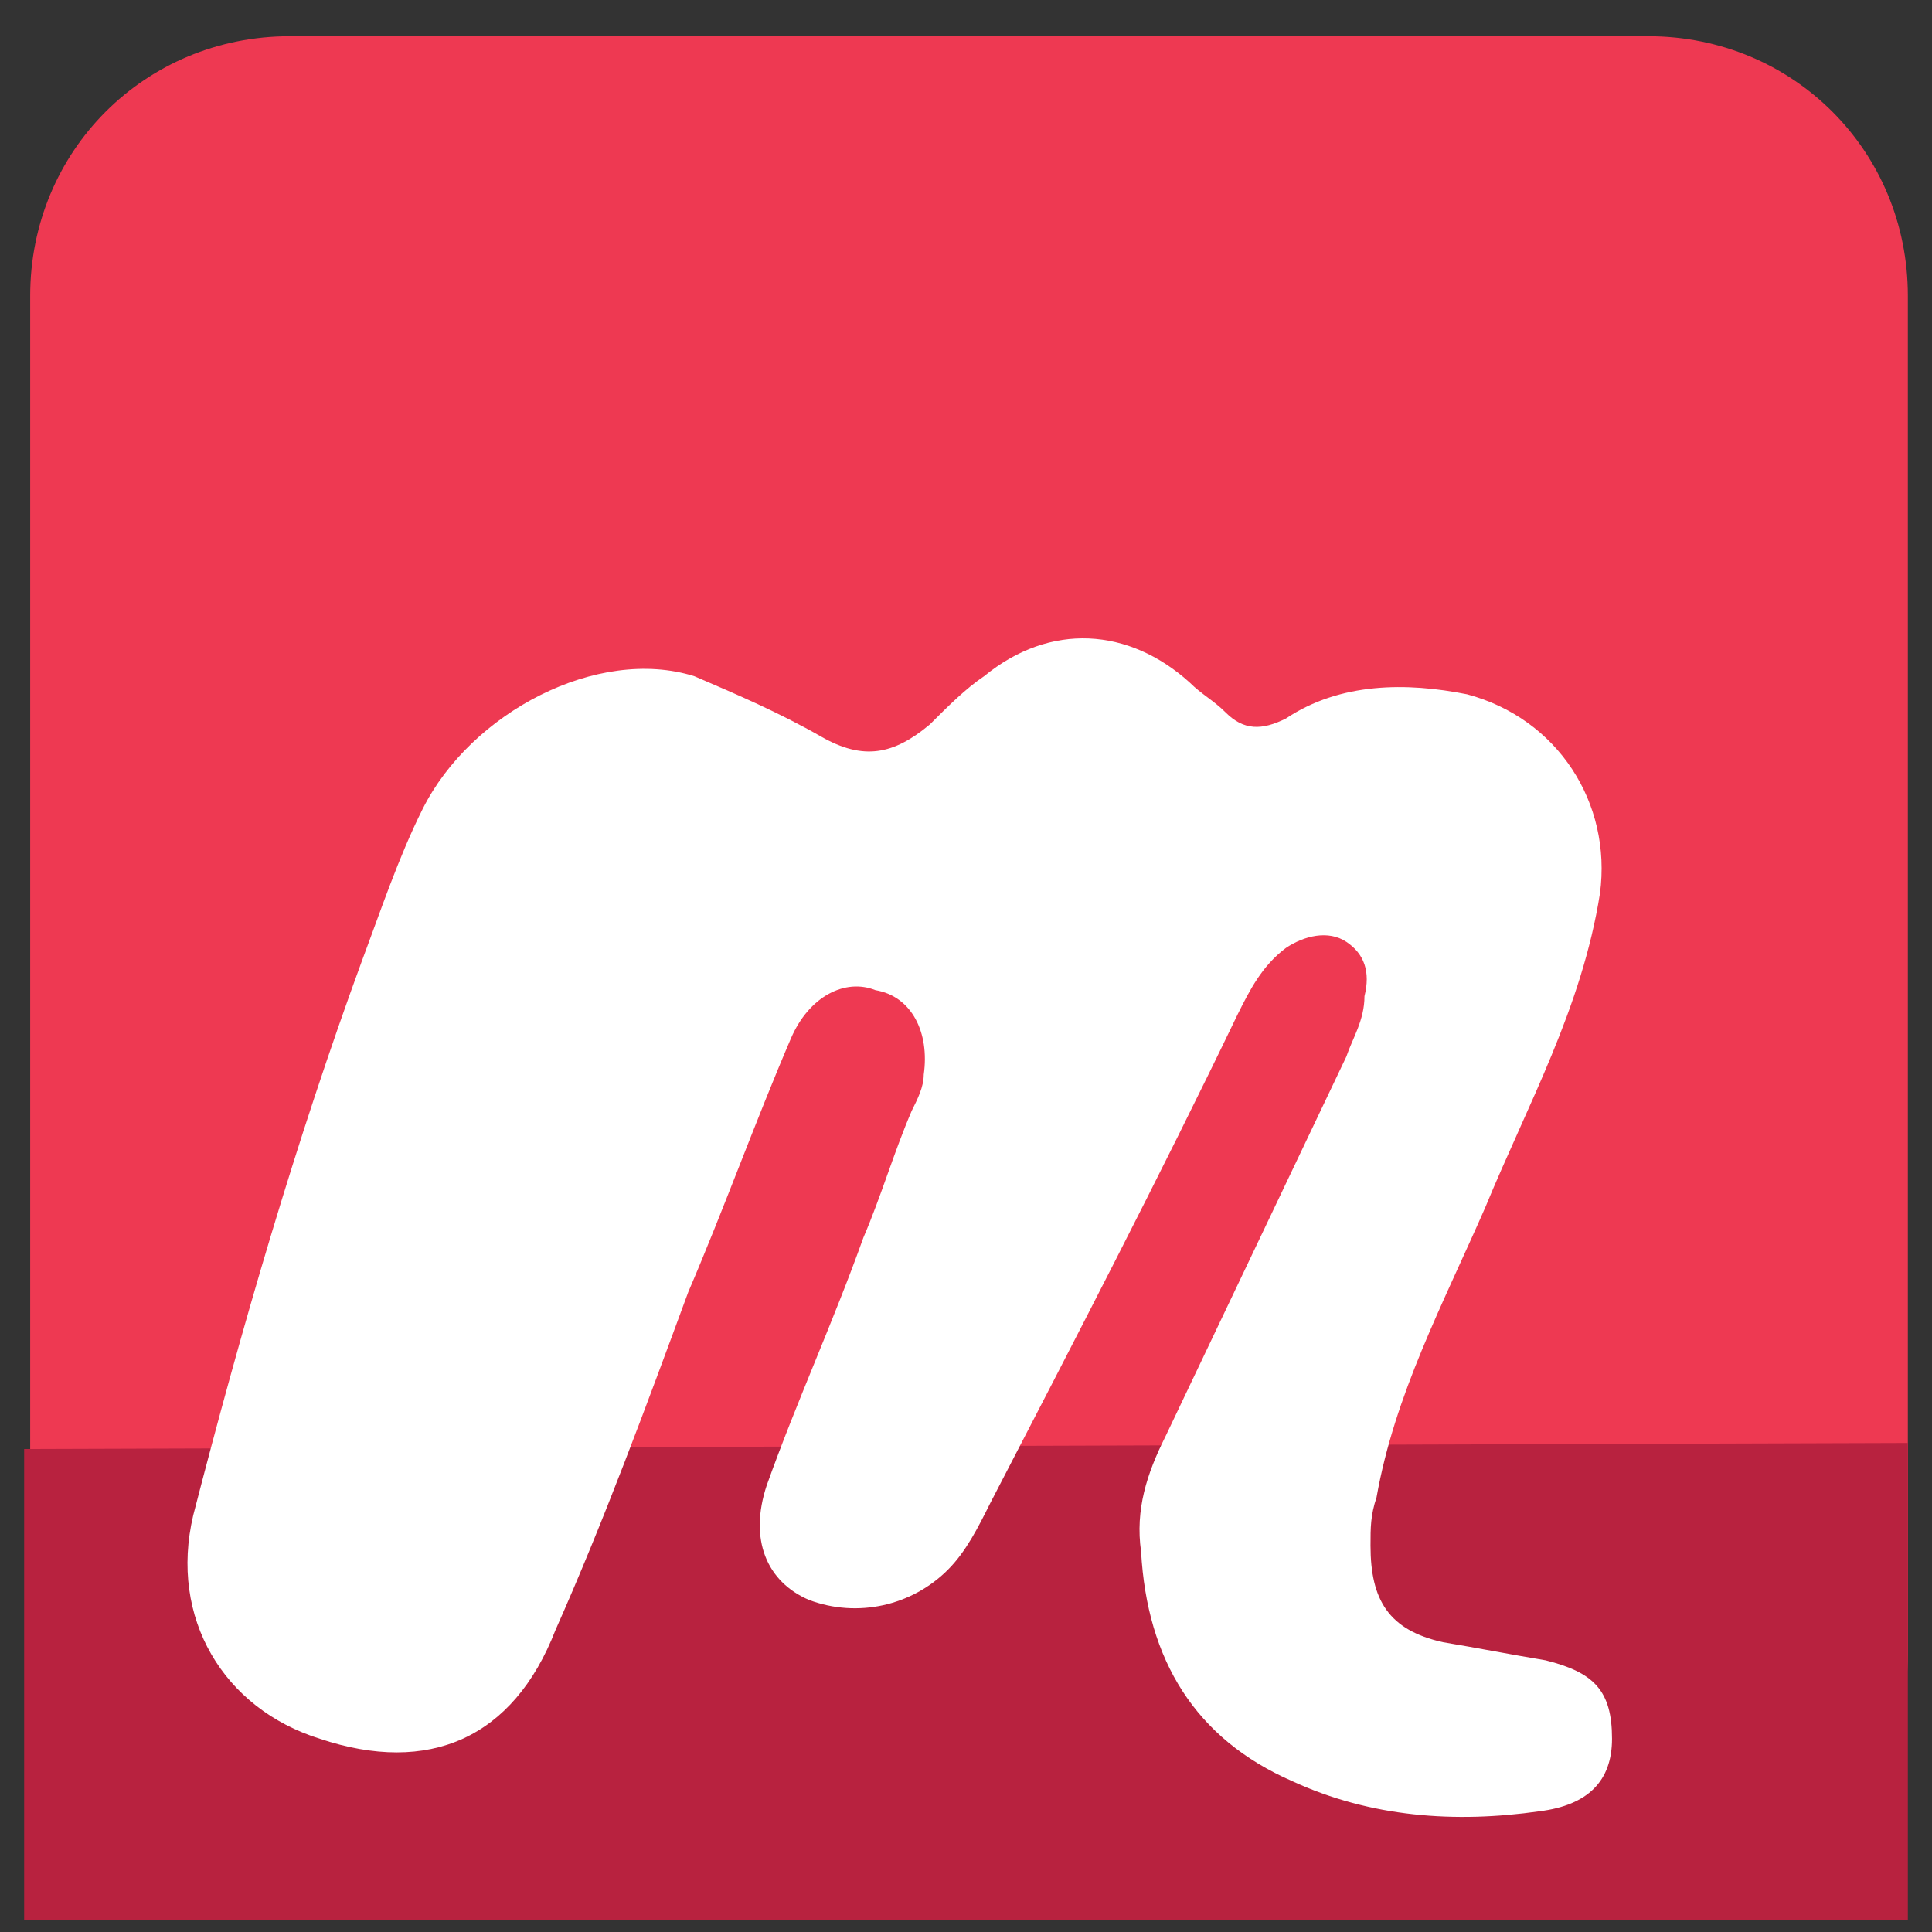 <?xml version="1.0" ?><svg height="32px" id="Layer_14" style="enable-background:new 0 0 32 32;" version="1.0" viewBox="0 0 32 32" width="32px" xml:space="preserve" xmlns="http://www.w3.org/2000/svg" xmlns:xlink="http://www.w3.org/1999/xlink"><rect x="0" y="0" width="32" height="32" fill="#333333" stroke="none"/><style type="text/css">
	.Drop_x0020_Shadow{fill:none;}
	.Round_x0020_Corners_x0020_2_x0020_pt{fill:#FFFFFF;stroke:#231F20;stroke-miterlimit:10;}
	.Live_x0020_Reflect_x0020_X{fill:none;}
	.Bevel_x0020_Soft{fill:url(#SVGID_1_);}
	.Dusk{fill:#FFFFFF;}
	.Foliage_GS{fill:#FFDD00;}
	.Pompadour_GS{fill-rule:evenodd;clip-rule:evenodd;fill:#44ADE2;}
	.st0{fill:#EE3952;}
	.st1{fill:#B8223F;}
	.st2{fill:#FFFFFF;}
</style><linearGradient gradientUnits="userSpaceOnUse" id="SVGID_1_" x1="0" x2="0.707" y1="-94" y2="-93.293"><stop offset="0" style="stop-color:#DEDFE3"/><stop offset="0.178" style="stop-color:#DADBDF"/><stop offset="0.361" style="stop-color:#CECFD3"/><stop offset="0.546" style="stop-color:#B9BCBF"/><stop offset="0.732" style="stop-color:#9CA0A2"/><stop offset="0.918" style="stop-color:#787D7E"/><stop offset="1" style="stop-color:#656B6C"/></linearGradient><g id="XMLID_277_"><path class="st0" d="M27.3,31.7H4.8c-2.4,0-4.3-1.9-4.3-4.3V4.9c0-2.4,1.9-4.3,4.3-4.3h22.5c2.4,0,4.3,1.9,4.3,4.3   v22.5C31.6,29.8,29.7,31.7,27.3,31.7z" id="XMLID_81_"/><polygon class="st1" id="XMLID_80_" points="31.6,31.8 0.4,31.8 0.4,24 31.6,23.9  "/><path class="st2" d="M15.3,17.8c0,0.2-0.1,0.4-0.2,0.6c-0.3,0.7-0.5,1.4-0.8,2.1c-0.5,1.4-1.1,2.7-1.6,4.1   c-0.3,0.9,0,1.6,0.7,1.9c0.8,0.3,1.7,0.1,2.3-0.5c0.3-0.3,0.5-0.7,0.7-1.1c1.4-2.7,2.8-5.4,4.1-8.1c0.2-0.4,0.4-0.8,0.8-1.1   c0.3-0.2,0.7-0.3,1-0.1c0.3,0.2,0.4,0.5,0.3,0.9c0,0.4-0.2,0.7-0.3,1c-1,2.1-2,4.2-3,6.3c-0.3,0.6-0.5,1.2-0.4,1.9   c0.1,1.8,0.9,3.1,2.5,3.8c1.3,0.6,2.7,0.7,4.1,0.5c0.8-0.1,1.2-0.5,1.2-1.2c0-0.8-0.3-1.1-1.1-1.3c-0.6-0.1-1.1-0.2-1.7-0.3   c-0.9-0.2-1.2-0.7-1.2-1.6c0-0.3,0-0.5,0.1-0.8c0.3-1.7,1.1-3.2,1.8-4.8c0.7-1.7,1.6-3.3,1.9-5.2c0.2-1.5-0.7-2.9-2.2-3.3   c-1-0.2-2.1-0.2-3,0.4c-0.4,0.2-0.7,0.2-1-0.1c-0.2-0.2-0.4-0.3-0.6-0.5c-1-0.9-2.3-1-3.4-0.1c-0.3,0.2-0.6,0.5-0.9,0.8   c-0.6,0.5-1.1,0.6-1.8,0.2c-0.7-0.4-1.4-0.7-2.1-1c-1.6-0.5-3.7,0.6-4.5,2.2c-0.4,0.8-0.7,1.7-1,2.5c-1.1,3-2,6.1-2.8,9.2   c-0.4,1.7,0.5,3.2,2.1,3.7c1.8,0.6,3.2,0,3.9-1.8c0.8-1.8,1.5-3.7,2.2-5.6c0.6-1.4,1.1-2.8,1.7-4.2c0.3-0.7,0.9-1,1.4-0.8   C15.1,16.5,15.4,17.1,15.3,17.8" id="XMLID_785_"/></g></svg>